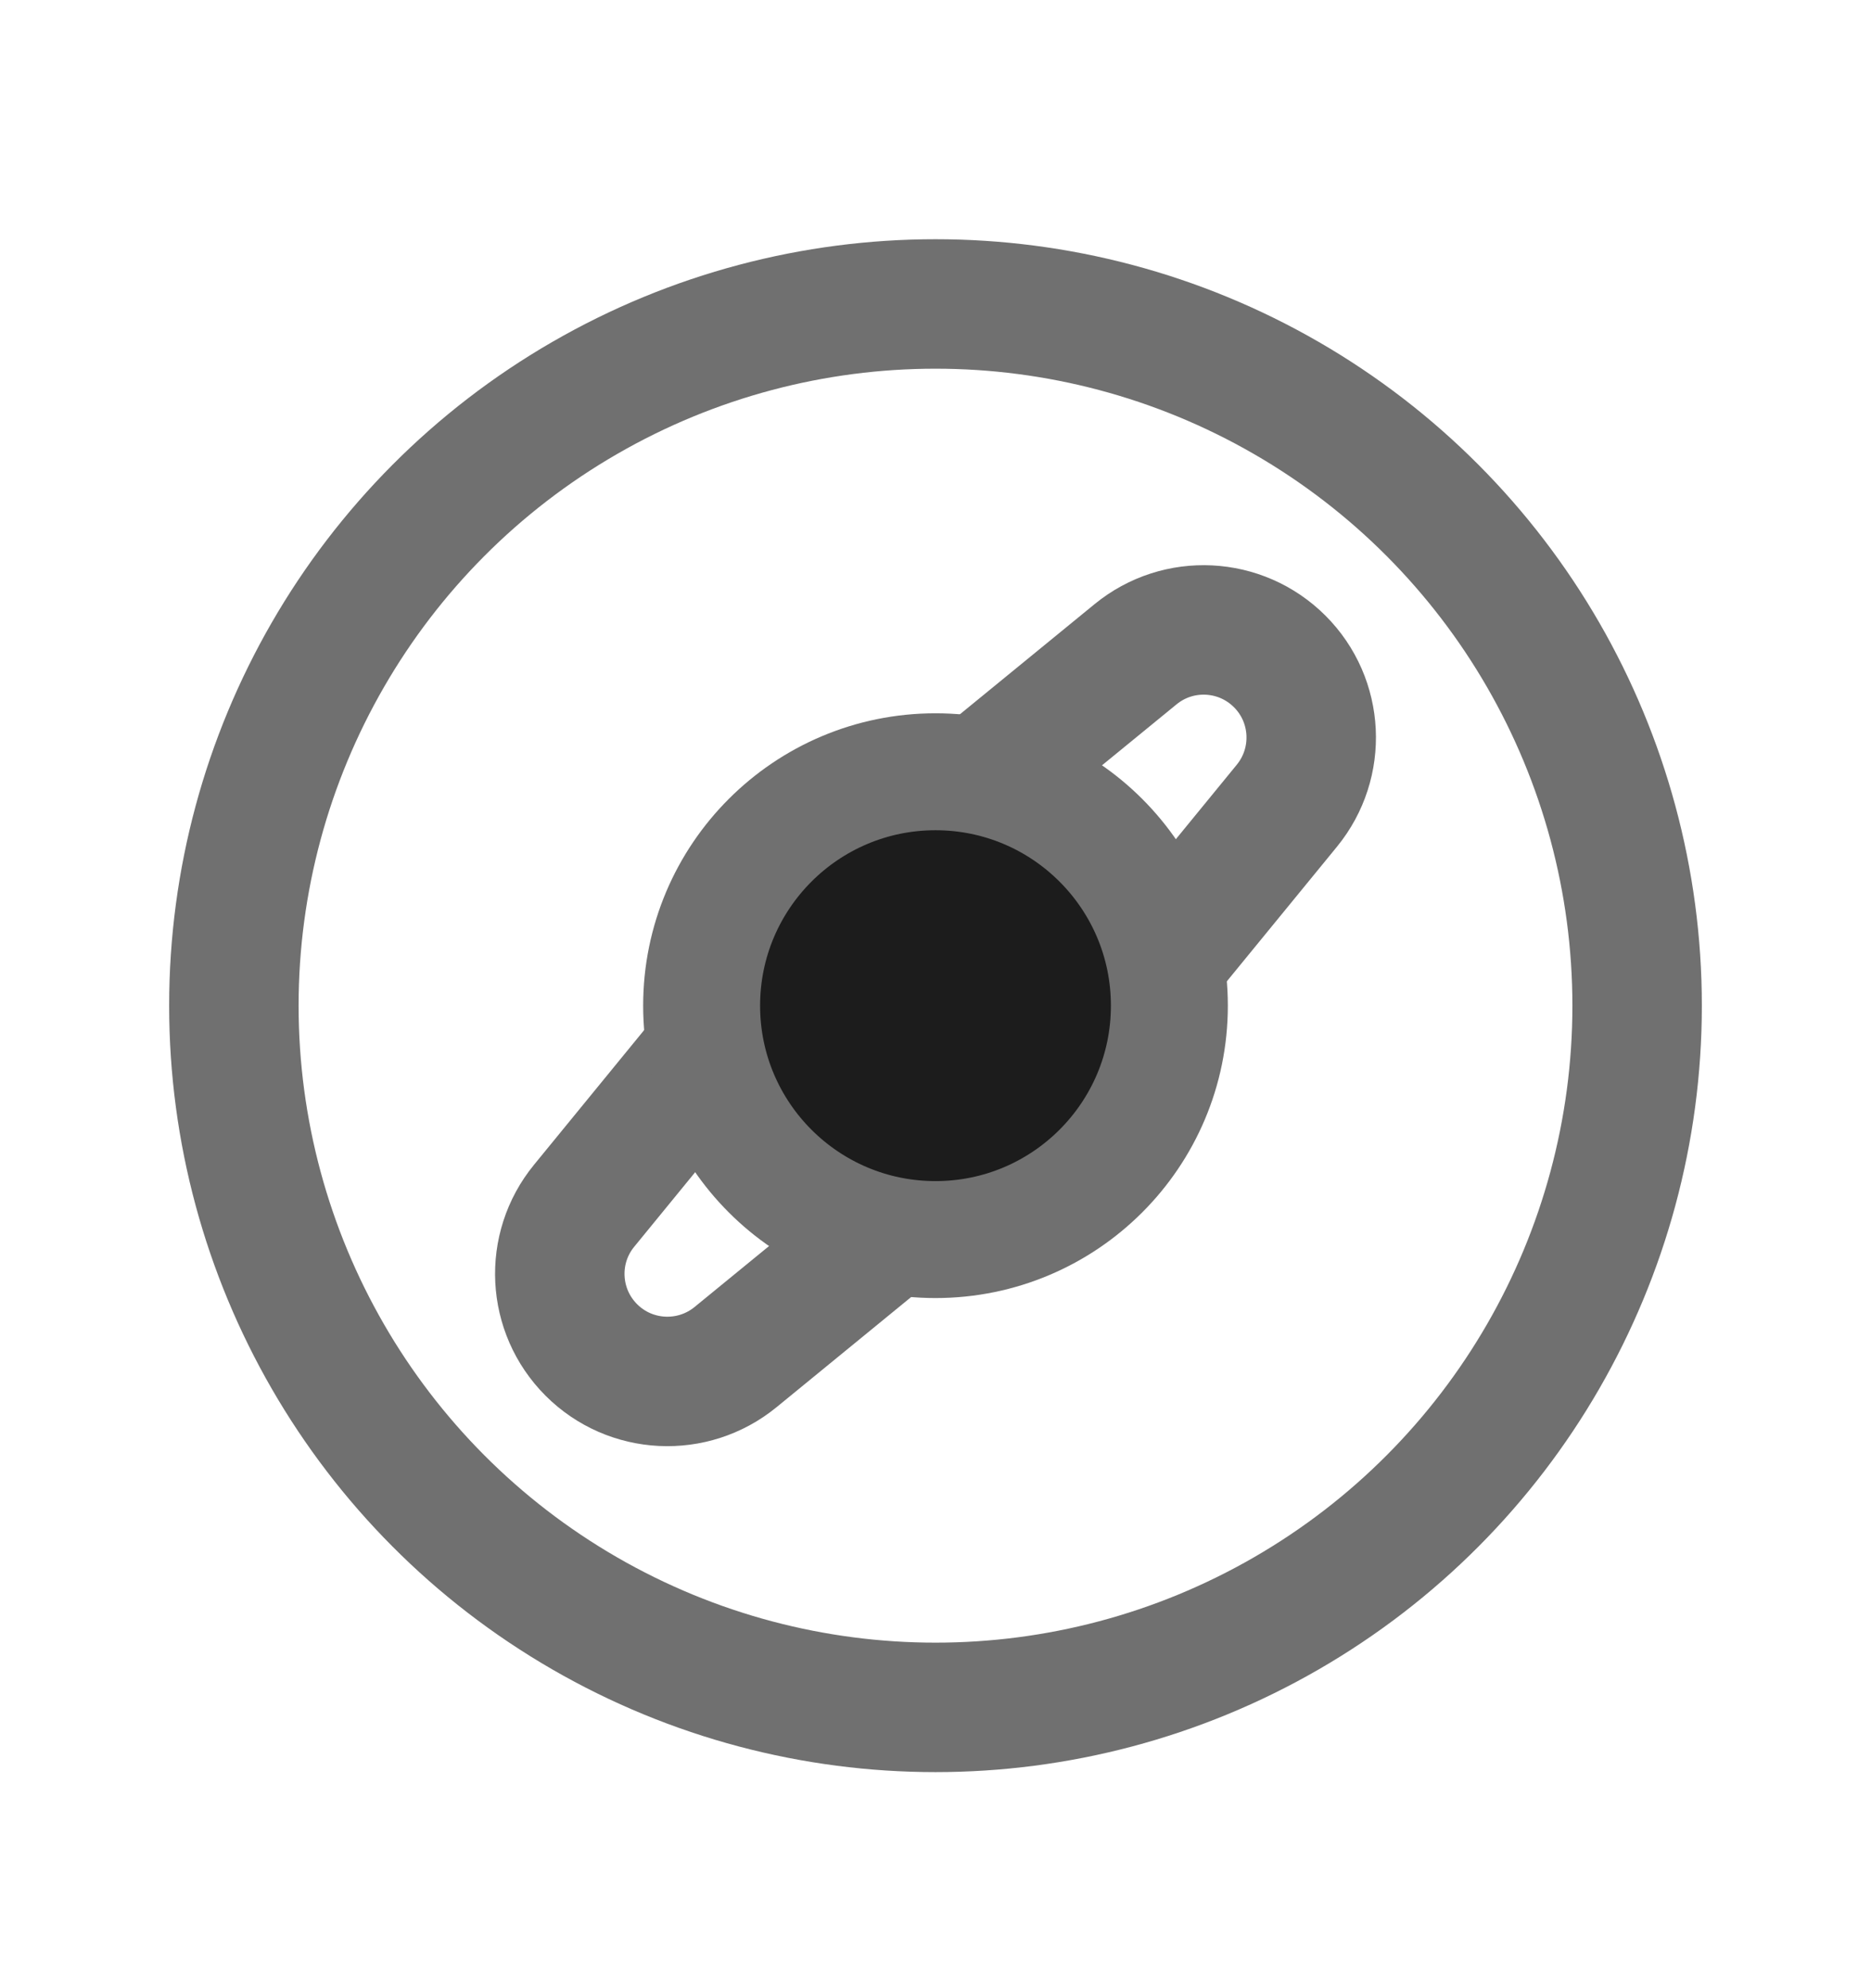 <svg width="16" height="17" viewBox="0 0 16 17" fill="none" xmlns="http://www.w3.org/2000/svg">
<circle cx="8" cy="8.599" r="6" stroke="#707070" stroke-width="1.107" stroke-miterlimit="10" stroke-linejoin="bevel"/>
<path d="M9.711 5.594C10.076 5.295 10.609 5.321 10.944 5.656V5.656C11.278 5.99 11.304 6.523 11.005 6.889L9.147 9.16C8.971 9.374 8.775 9.57 8.561 9.746L6.29 11.604C5.924 11.903 5.391 11.877 5.057 11.543V11.543C4.722 11.208 4.696 10.675 4.995 10.31L6.853 8.038C7.029 7.824 7.225 7.628 7.439 7.452L9.711 5.594Z" stroke="#707070" stroke-width="1.107" stroke-miterlimit="10" stroke-linejoin="bevel"/>
<circle cx="8" cy="8.599" r="2" fill="#1C1C1C" stroke="#707070" stroke-miterlimit="10" stroke-linejoin="bevel"/>
</svg>
